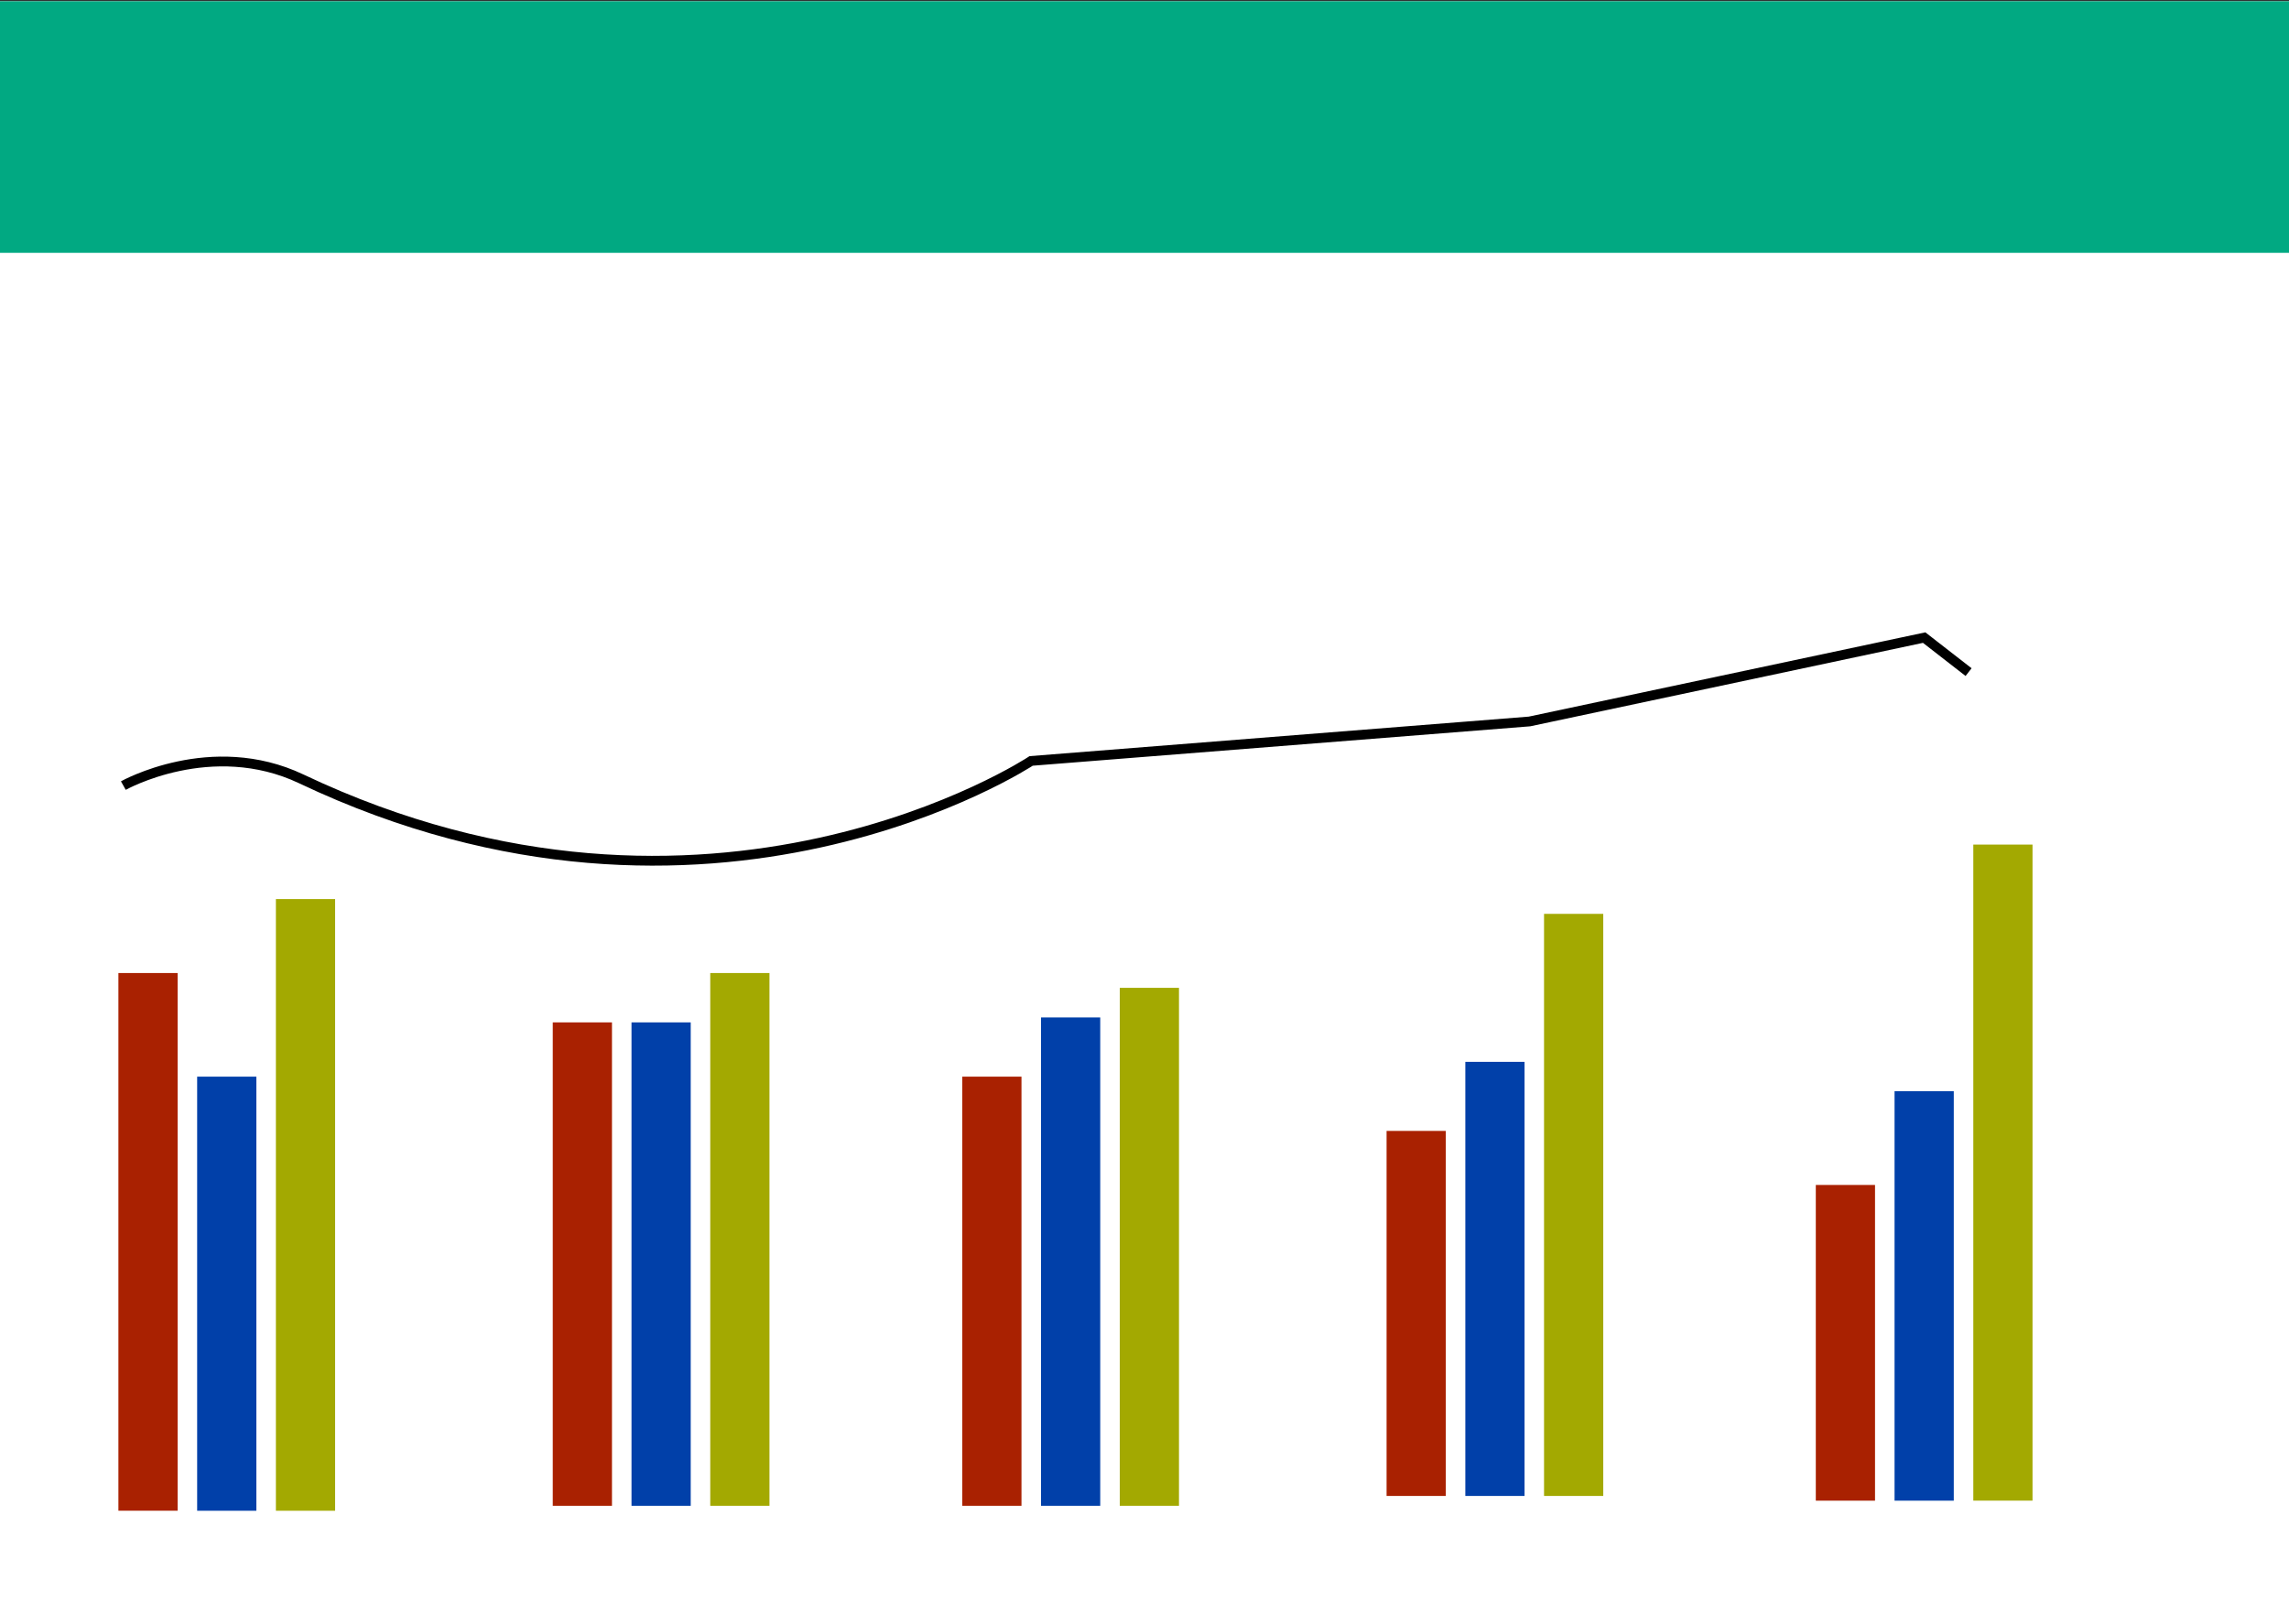 <?xml version="1.0" encoding="UTF-8" standalone="no"?>
<!-- Created with Inkscape (http://www.inkscape.org/) -->

<svg
   xmlns:dc="http://purl.org/dc/elements/1.1/"
   xmlns:cc="http://creativecommons.org/ns#"
   xmlns:rdf="http://www.w3.org/1999/02/22-rdf-syntax-ns#"
   xmlns:svg="http://www.w3.org/2000/svg"
   xmlns="http://www.w3.org/2000/svg"
   xmlns:sodipodi="http://sodipodi.sourceforge.net/DTD/sodipodi-0.dtd"
   xmlns:inkscape="http://www.inkscape.org/namespaces/inkscape"
   width="62mm"
   height="44mm"
   viewBox="0 0 62 44"
   version="1.1"
   id="svg8"
   inkscape:version="0.92.2 (5c3e80d, 2017-08-06)"
   sodipodi:docname="yoda-time-stats.svg"
   inkscape:export-filename="C:\workspace\yoda-icons\time-stats-icon.png"
   inkscape:export-xdpi="61.310001"
   inkscape:export-ydpi="61.310001">
  <rect x="0" y="0" width="62" height="44" fill="#333333" stroke="none"/>
  <defs
     id="defs2" />
  <sodipodi:namedview
     id="base"
     pagecolor="#ffffff"
     bordercolor="#666666"
     borderopacity="1.0"
     inkscape:pageopacity="0.0"
     inkscape:pageshadow="2"
     inkscape:zoom="1.979899"
     inkscape:cx="324.08878"
     inkscape:cy="55.270176"
     inkscape:document-units="mm"
     inkscape:current-layer="layer2"
     showgrid="false"
     inkscape:window-width="1920"
     inkscape:window-height="1137"
     inkscape:window-x="-8"
     inkscape:window-y="-8"
     inkscape:window-maximized="1"
     inkscape:snap-others="false"
     inkscape:snap-grids="false"
     inkscape:snap-nodes="false"
     inkscape:snap-global="false" />
  <g
     inkscape:groupmode="layer"
     id="layer2"
     inkscape:label="Baggrund">
    <rect
       style="fill:#ffffff;fill-opacity:1;stroke-width:0.265"
       id="rect905"
       width="62.14"
       height="44.901"
       x="0"
       y="0.034"
       ry="6.0840784e-007" />
  </g>
  <g
     inkscape:label="Layer 1"
     inkscape:groupmode="layer"
     id="layer1"
     transform="translate(0,-253)">
    <rect
       style="fill:#01a982;fill-opacity:1;stroke-width:0.265"
       id="rect815"
       width="62.14"
       height="6.815"
       x="0"
       y="253.034" />
    <rect
       style="fill:#a92101;fill-opacity:1;stroke-width:0.265"
       id="rect817"
       width="1.604"
       height="14.566"
       x="3.207"
       y="279.36" />
    <rect
       style="fill:#0140a9;fill-opacity:1;stroke-width:0.238"
       id="rect817-3"
       width="1.604"
       height="11.76"
       x="5.34"
       y="282.167" />
    <rect
       style="fill:#a3a901;fill-opacity:1;stroke-width:0.282"
       id="rect817-90"
       width="1.604"
       height="16.571"
       x="7.473"
       y="277.356" />
    <rect
       style="fill:#a92101;fill-opacity:1;stroke-width:0.251"
       id="rect817-1"
       width="1.604"
       height="13.096"
       x="14.972"
       y="280.697" />
    <rect
       style="fill:#0140a9;fill-opacity:1;stroke-width:0.251"
       id="rect817-3-8"
       width="1.604"
       height="13.096"
       x="17.105"
       y="280.697" />
    <rect
       style="fill:#a3a901;fill-opacity:1;stroke-width:0.263"
       id="rect817-90-8"
       width="1.604"
       height="14.433"
       x="19.238"
       y="279.36" />
    <rect
       style="fill:#a92101;fill-opacity:1;stroke-width:0.236"
       id="rect817-2"
       width="1.604"
       height="11.626"
       x="26.064"
       y="282.167" />
    <rect
       style="fill:#0140a9;fill-opacity:1;stroke-width:0.252"
       id="rect817-3-6"
       width="1.604"
       height="13.23"
       x="28.197"
       y="280.563" />
    <rect
       style="fill:#a3a901;fill-opacity:1;stroke-width:0.26"
       id="rect817-90-4"
       width="1.604"
       height="14.032"
       x="30.33"
       y="279.761" />
    <rect
       style="fill:#a92101;fill-opacity:1;stroke-width:0.218"
       id="rect817-909"
       width="1.604"
       height="9.889"
       x="37.557"
       y="283.637" />
    <rect
       style="fill:#0140a9;fill-opacity:1;stroke-width:0.238"
       id="rect817-3-61"
       width="1.604"
       height="11.76"
       x="39.69"
       y="281.766" />
    <rect
       style="fill:#a3a901;fill-opacity:1;stroke-width:0.275"
       id="rect817-90-2"
       width="1.604"
       height="15.769"
       x="41.822"
       y="277.757" />
    <rect
       style="fill:#a92101;fill-opacity:1;stroke-width:0.203"
       id="rect817-0"
       width="1.604"
       height="8.553"
       x="49.183"
       y="285.101" />
    <rect
       style="fill:#0140a9;fill-opacity:1;stroke-width:0.231"
       id="rect817-3-7"
       width="1.604"
       height="11.092"
       x="51.316"
       y="282.562" />
    <rect
       style="fill:#a3a901;fill-opacity:1;stroke-width:0.292"
       id="rect817-90-6"
       width="1.604"
       height="17.773"
       x="53.449"
       y="275.88" />
    <path
       style="fill:none;stroke:#000000;stroke-width:0.265px;stroke-linecap:butt;stroke-linejoin:miter;stroke-opacity:1"
       d="m 3.341,274.282 c 0,0 2.383,-1.339 4.821,-0.181 11.076,5.259 19.768,-0.487 19.768,-0.487 l 13.497,-1.069 10.691,-2.272 1.203,0.935"
       id="path897"
       inkscape:connector-curvature="0"
       sodipodi:nodetypes="cscccc" />
  </g>
</svg>
